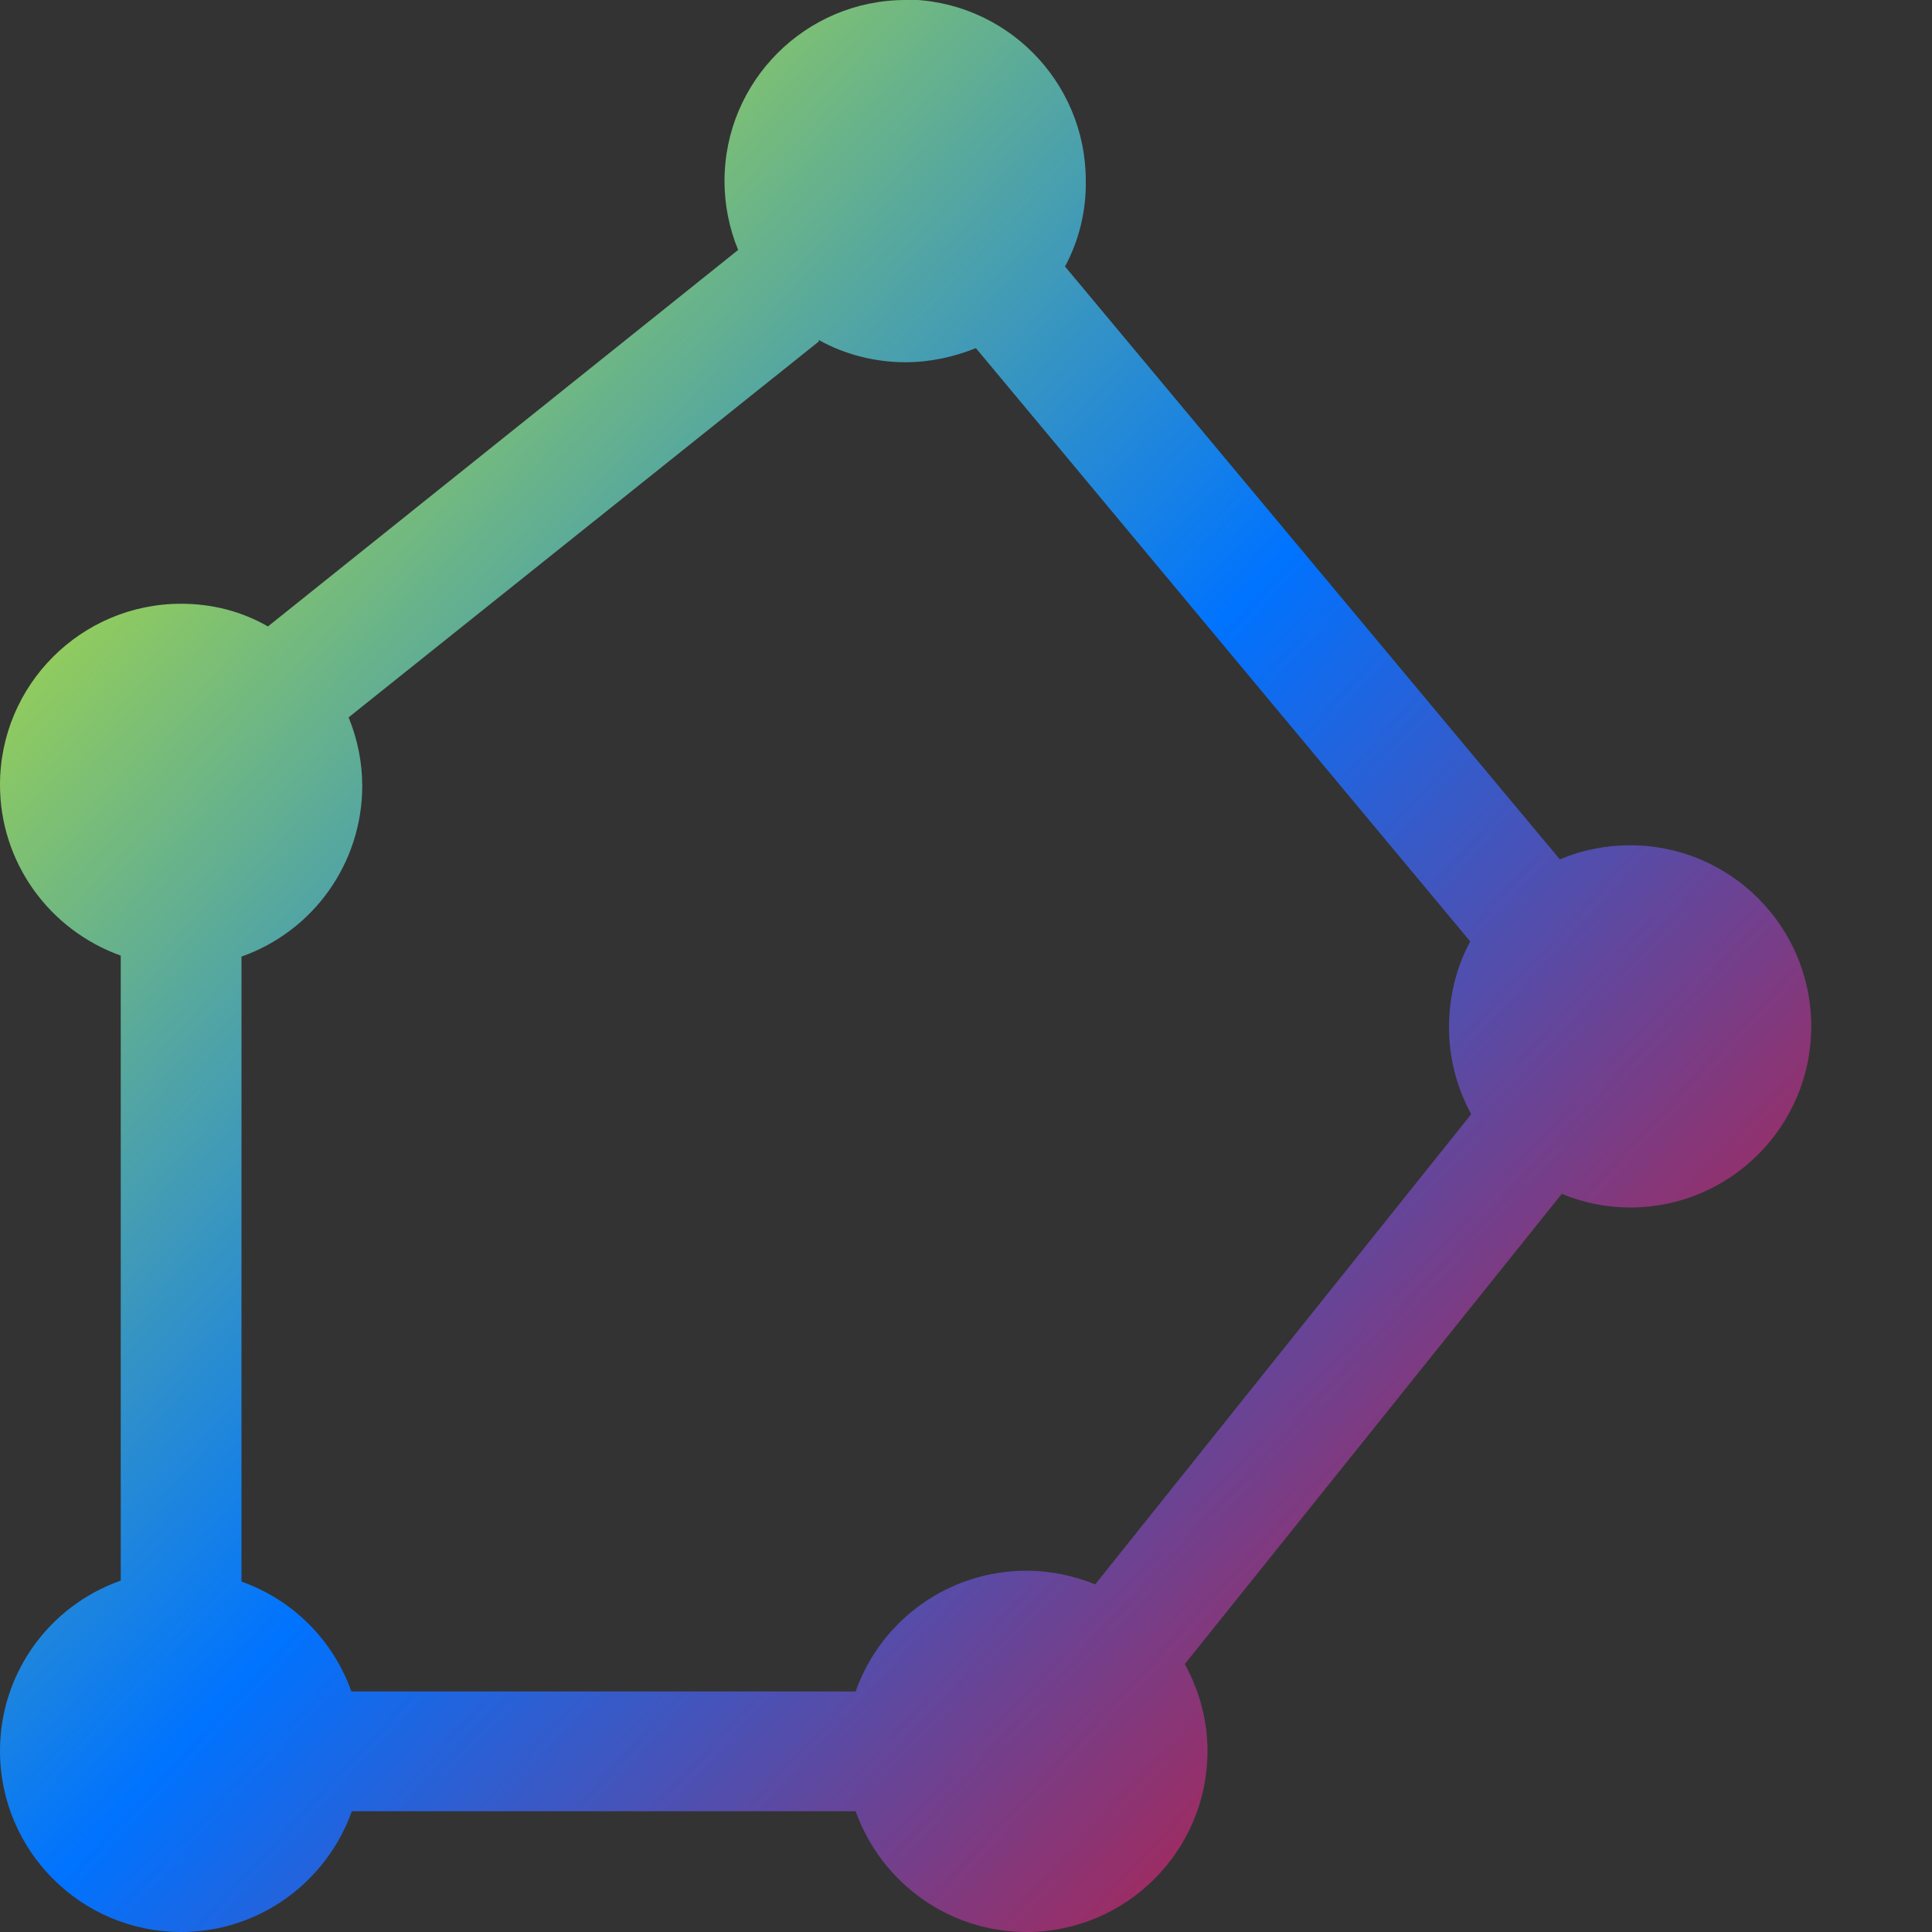 <svg xmlns="http://www.w3.org/2000/svg" xmlns:xlink="http://www.w3.org/1999/xlink" width="16" height="16" viewBox="0 0 16 16" version="1.1"><rect x="0" y="0" width="16" height="16" fill="#333333" stroke="none"/><defs><linearGradient id="linear0" x1="0%" x2="100%" y1="0%" y2="100%"><stop offset="0%" style="stop-color:#e5ff00; stop-opacity:1"/><stop offset="50%" style="stop-color:#0073ff; stop-opacity:1"/><stop offset="100%" style="stop-color:#ff0000; stop-opacity:1"/></linearGradient></defs><g id="surface1"><path style=" stroke:none;fill-rule:nonzero;fill:url(#linear0);fill-opacity:1;" d="M 7.492 -0.004 L 7.5 0 C 6.672 0 6 0.672 6 1.5 C 6 1.695 6.039 1.891 6.113 2.07 L 2.219 5.188 C 2 5.062 1.754 5 1.5 5 C 0.672 5 0 5.672 0 6.5 C 0 7.137 0.402 7.699 1 7.914 L 1 13.09 C 0.402 13.301 0 13.863 0 14.5 C 0 15.328 0.672 16 1.5 16 C 2.137 16 2.699 15.598 2.914 15 L 7.086 15 C 7.301 15.598 7.863 16 8.5 16 C 9.328 16 10 15.328 10 14.5 C 10 14.25 9.934 14.004 9.812 13.781 L 12.934 9.887 C 13.113 9.961 13.305 10 13.5 10 C 14.328 10 15 9.328 15 8.5 C 15 7.672 14.328 7 13.5 7 C 13.301 7 13.102 7.039 12.918 7.117 L 8.82 2.207 C 8.938 1.988 8.996 1.742 8.992 1.496 C 8.992 0.668 8.32 -0.004 7.492 -0.004 Z M 6.781 2.816 C 7 2.938 7.25 3 7.5 3 C 7.699 3 7.898 2.957 8.082 2.883 L 12.176 7.797 C 12.059 8.012 12 8.258 12 8.508 C 12 8.758 12.062 9.004 12.184 9.227 L 9.07 13.121 C 8.887 13.047 8.695 13.008 8.5 13.008 C 7.863 13.008 7.297 13.41 7.086 14.008 L 2.91 14.008 C 2.758 13.582 2.426 13.25 2 13.098 L 2 7.922 C 2.598 7.711 3 7.145 3 6.508 C 3 6.316 2.961 6.121 2.887 5.941 L 6.781 2.828 Z M 6.781 2.816 "/></g></svg>
